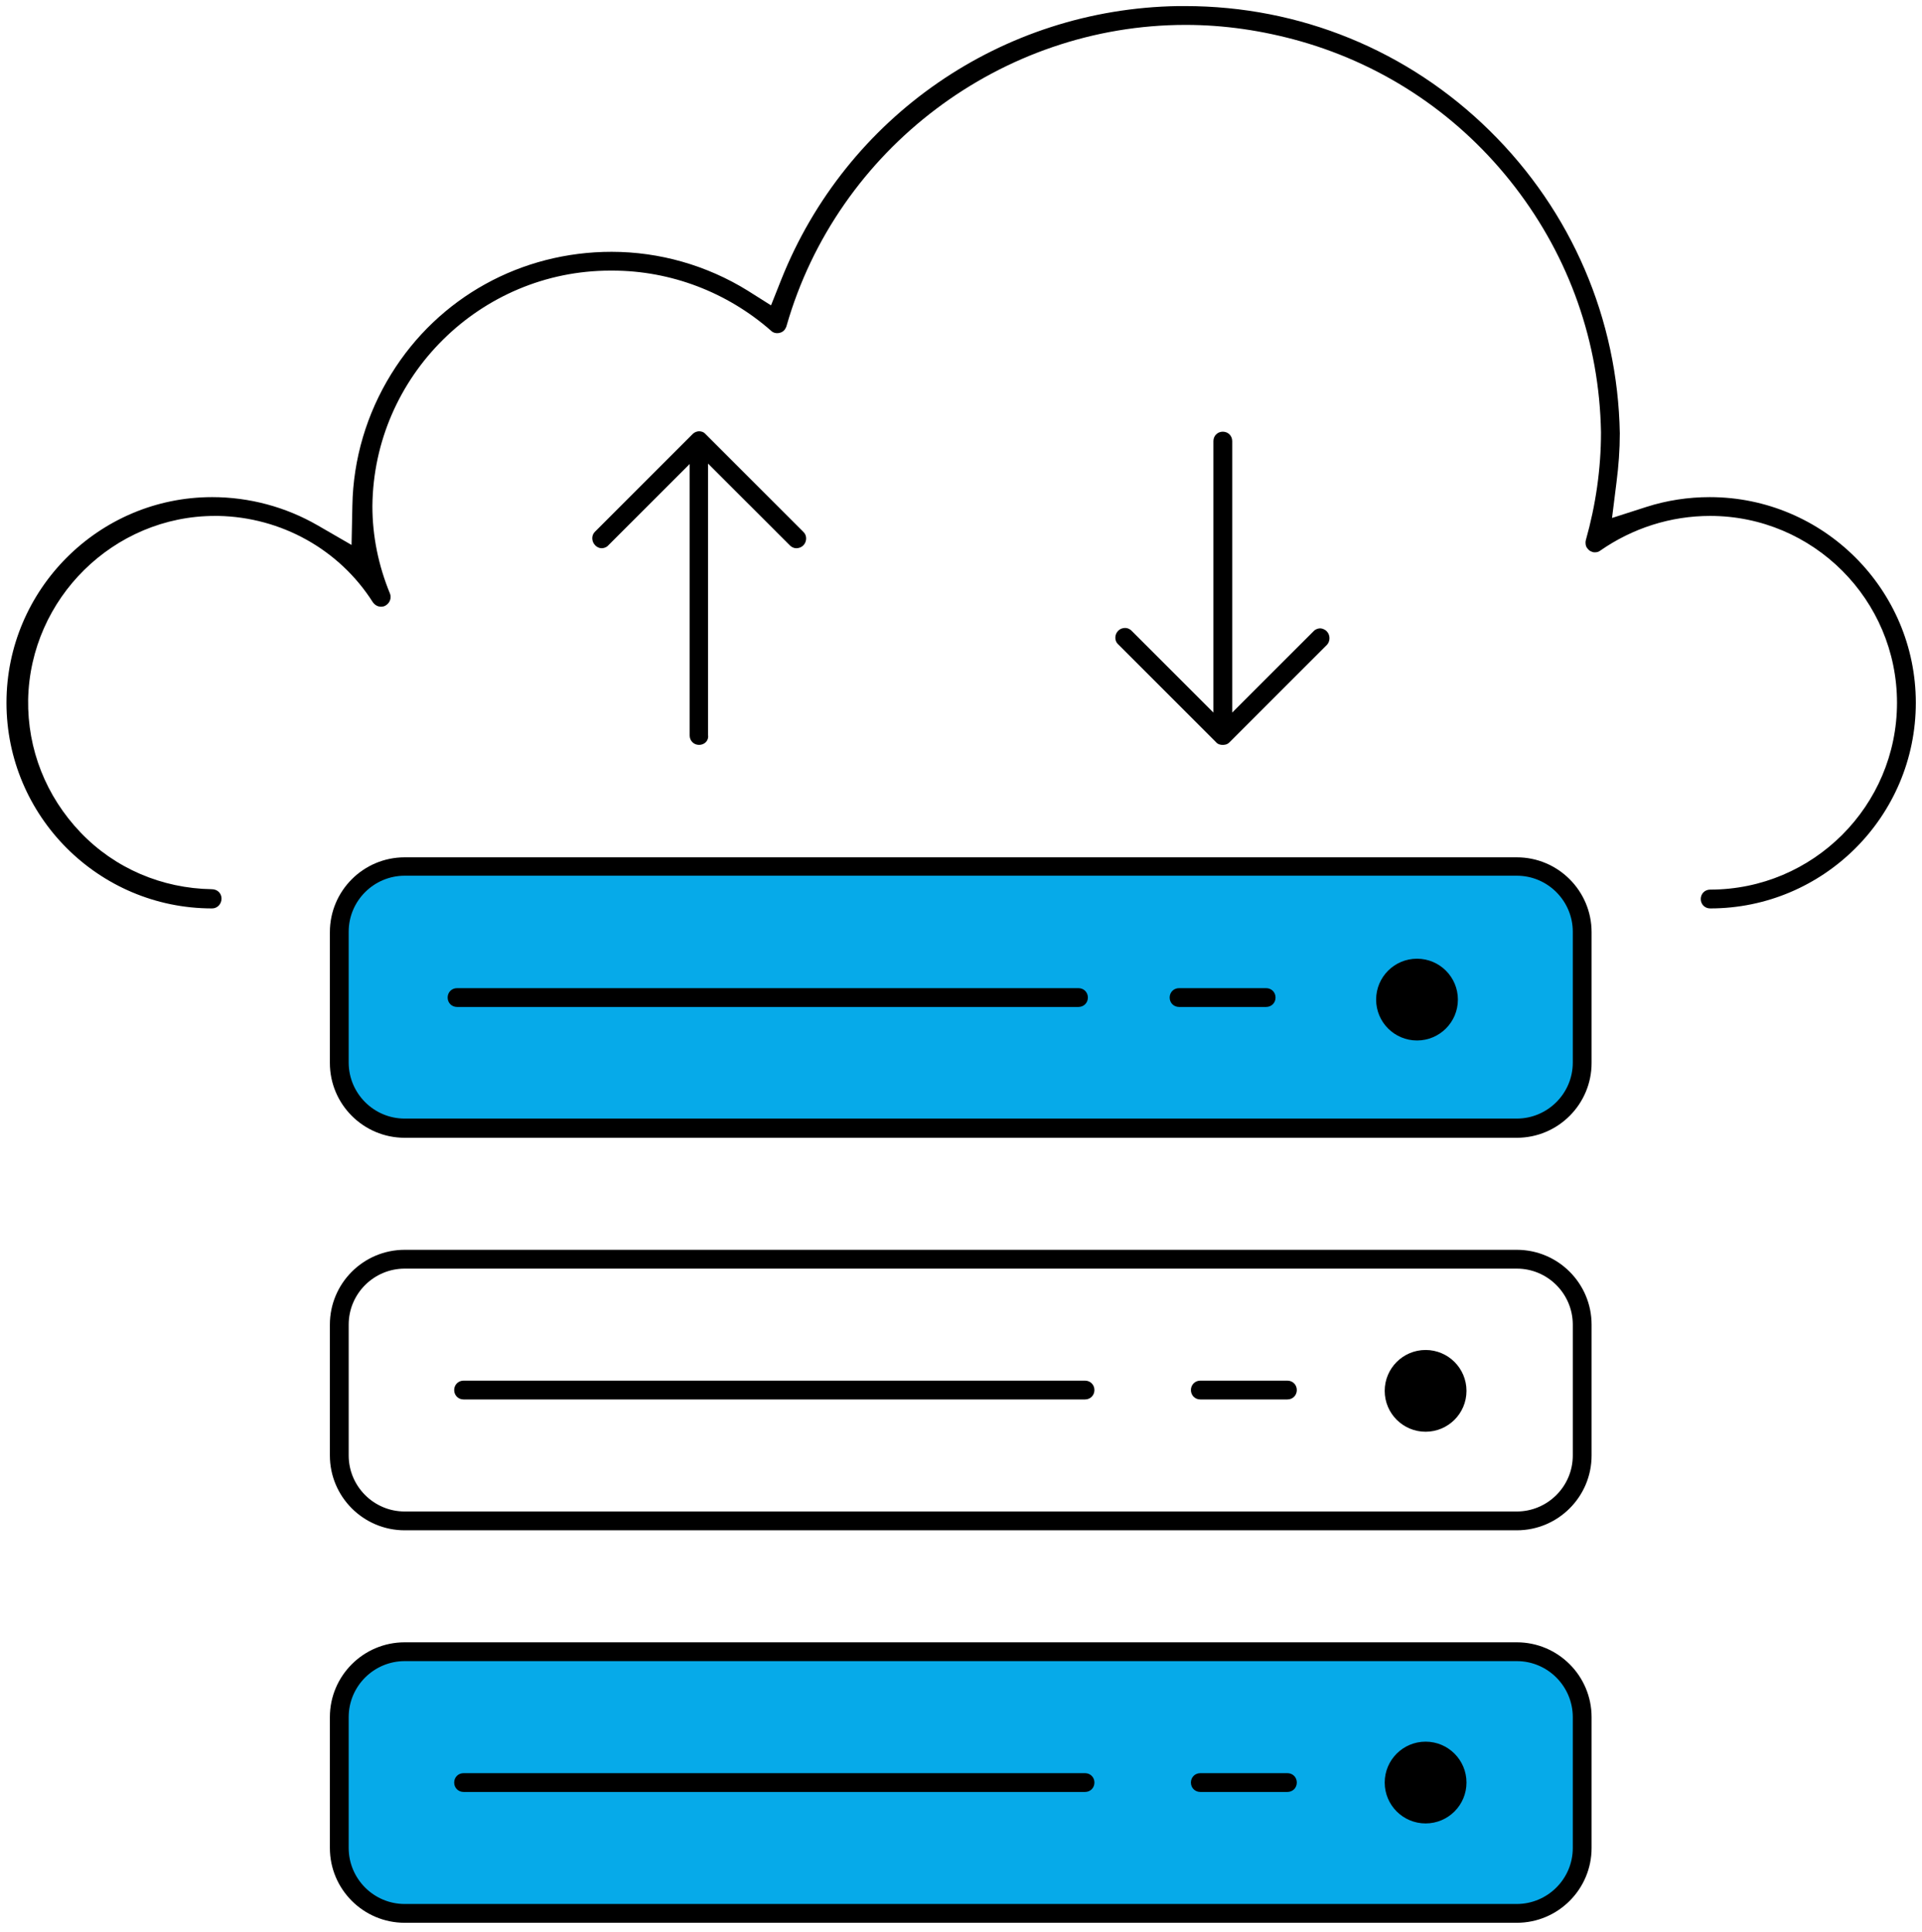 <svg width="188" height="189" viewBox="0 0 188 189" fill="none" xmlns="http://www.w3.org/2000/svg">
<path d="M39.585 161.522H148.363C151.882 161.522 154.761 164.401 154.761 167.921V180.718C154.761 184.237 151.882 187.117 148.363 187.117H39.585C36.066 187.117 33.187 184.237 33.187 180.718V167.921C33.187 164.401 36.066 161.522 39.585 161.522Z" fill="#06AAE9"/>
<path d="M139.445 178.358C141.653 178.358 143.444 176.568 143.444 174.359C143.444 172.151 141.653 170.36 139.445 170.36C137.236 170.36 135.445 172.151 135.445 174.359C135.445 176.568 137.236 178.358 139.445 178.358Z" fill="black"/>
<path d="M39.585 84.738H148.363C151.882 84.738 154.761 87.617 154.761 91.136V103.934C154.761 107.453 151.882 110.332 148.363 110.332H39.585C36.066 110.332 33.187 107.453 33.187 103.934V91.136C33.187 87.617 36.066 84.738 39.585 84.738Z" fill="#06AAE9"/>
<path d="M138.605 101.774C140.814 101.774 142.604 99.984 142.604 97.775C142.604 95.567 140.814 93.776 138.605 93.776C136.396 93.776 134.606 95.567 134.606 97.775C134.606 99.984 136.396 101.774 138.605 101.774Z" fill="black"/>
<path d="M20.749 88.857C9.632 88.857 0.634 79.819 0.634 68.741C0.634 57.664 9.672 48.626 20.749 48.626C24.389 48.626 27.948 49.585 31.067 51.385L34.387 53.304L34.467 49.465C34.547 44.906 35.866 40.467 38.266 36.588C42.905 29.07 50.983 24.631 59.821 24.631C64.5 24.631 69.139 25.95 73.138 28.43L75.418 29.869L76.418 27.35C82.776 11.393 98.013 0.875 115.21 0.595C115.45 0.595 115.69 0.595 115.93 0.595C127.127 0.595 137.725 4.915 145.723 12.793C153.722 20.671 158.241 31.189 158.441 42.387C158.441 43.986 158.321 45.586 158.121 47.146L157.681 50.665L161.04 49.585C163.04 48.945 165.119 48.626 167.239 48.626C178.357 48.626 187.395 57.664 187.395 68.741C187.395 79.859 178.357 88.857 167.279 88.857C166.759 88.857 166.359 88.457 166.359 87.937C166.359 87.417 166.759 87.017 167.279 87.017C177.357 87.017 185.555 78.819 185.555 68.741C185.555 58.663 177.357 50.465 167.279 50.465C163.4 50.465 159.68 51.665 156.521 53.864C156.361 53.984 156.201 54.024 156.001 54.024C155.921 54.024 155.841 54.024 155.761 53.984C155.441 53.904 155.281 53.664 155.201 53.544C155.121 53.425 155.041 53.145 155.121 52.825C156.081 49.425 156.601 45.866 156.601 42.307V42.267C156.441 33.509 153.522 25.23 148.203 18.312C142.884 11.393 135.605 6.434 127.207 4.035C123.528 2.995 119.769 2.435 115.97 2.435C97.973 2.435 81.897 14.553 76.938 31.869C76.898 32.029 76.818 32.149 76.738 32.269C76.498 32.549 76.178 32.589 76.018 32.589C75.858 32.589 75.618 32.549 75.418 32.349C71.139 28.59 65.62 26.47 59.901 26.47H59.701C46.984 26.47 36.546 36.788 36.426 49.505C36.426 52.465 37.026 55.344 38.146 58.063C38.306 58.463 38.146 58.943 37.786 59.183C37.626 59.303 37.466 59.343 37.266 59.343C36.946 59.343 36.666 59.183 36.466 58.903C33.187 53.744 27.508 50.585 21.349 50.465C21.229 50.465 21.149 50.465 21.029 50.465C11.111 50.465 2.953 58.543 2.753 68.421C2.673 73.3 4.513 77.899 7.872 81.419C11.231 84.938 15.83 86.897 20.709 86.978C21.269 86.978 21.669 87.377 21.669 87.897C21.669 88.417 21.269 88.857 20.749 88.857Z" fill="black"/>
<path d="M39.585 149.685C35.546 149.685 32.267 146.405 32.267 142.366V129.569C32.267 125.53 35.546 122.25 39.585 122.25H148.363C152.402 122.25 155.681 125.53 155.681 129.569V142.366C155.681 146.405 152.402 149.685 148.363 149.685H39.585ZM39.585 124.09C36.586 124.09 34.107 126.529 34.107 129.569V142.366C34.107 145.365 36.546 147.845 39.585 147.845H148.363C151.362 147.845 153.842 145.405 153.842 142.366V129.569C153.842 126.569 151.402 124.09 148.363 124.09H39.585Z" fill="black"/>
<path d="M45.344 136.887C44.824 136.887 44.425 136.487 44.425 135.967C44.425 135.448 44.824 135.048 45.344 135.048H106.132C106.652 135.048 107.051 135.448 107.051 135.967C107.051 136.487 106.652 136.887 106.132 136.887H45.344Z" fill="black"/>
<path d="M117.409 136.887C116.889 136.887 116.489 136.487 116.489 135.967C116.489 135.448 116.889 135.048 117.409 135.048H125.927C126.447 135.048 126.847 135.448 126.847 135.967C126.847 136.487 126.447 136.887 125.927 136.887H117.409Z" fill="black"/>
<path d="M39.585 188.076C35.546 188.076 32.267 184.797 32.267 180.758V167.961C32.267 163.921 35.546 160.642 39.585 160.642H148.363C152.402 160.642 155.681 163.921 155.681 167.961V180.758C155.681 184.797 152.402 188.076 148.363 188.076H39.585ZM39.585 162.482C36.586 162.482 34.107 164.921 34.107 167.961V180.758C34.107 183.757 36.546 186.237 39.585 186.237H148.363C151.362 186.237 153.842 183.797 153.842 180.758V167.961C153.842 164.961 151.402 162.482 148.363 162.482H39.585Z" fill="black"/>
<path d="M45.344 175.279C44.824 175.279 44.425 174.879 44.425 174.359C44.425 173.84 44.824 173.44 45.344 173.44H106.132C106.652 173.44 107.051 173.84 107.051 174.359C107.051 174.879 106.652 175.279 106.132 175.279H45.344Z" fill="black"/>
<path d="M117.409 175.279C116.889 175.279 116.489 174.879 116.489 174.359C116.489 173.84 116.889 173.44 117.409 173.44H125.927C126.447 173.44 126.847 173.84 126.847 174.359C126.847 174.879 126.447 175.279 125.927 175.279H117.409Z" fill="black"/>
<path d="M39.585 111.292C35.546 111.292 32.267 108.013 32.267 103.974V91.177C32.267 87.138 35.546 83.858 39.585 83.858H148.363C152.402 83.858 155.681 87.138 155.681 91.177V103.974C155.681 108.013 152.402 111.292 148.363 111.292H39.585ZM39.585 85.658C36.586 85.658 34.107 88.097 34.107 91.137V103.934C34.107 106.933 36.546 109.413 39.585 109.413H148.363C151.362 109.413 153.842 106.973 153.842 103.934V91.137C153.842 88.137 151.402 85.658 148.363 85.658H39.585Z" fill="black"/>
<path d="M44.704 98.495C44.184 98.495 43.785 98.095 43.785 97.575C43.785 97.055 44.184 96.656 44.704 96.656H105.492C106.012 96.656 106.411 97.055 106.411 97.575C106.411 98.095 106.012 98.495 105.492 98.495H44.704Z" fill="black"/>
<path d="M115.33 98.495C114.81 98.495 114.41 98.095 114.41 97.575C114.41 97.055 114.81 96.656 115.33 96.656H123.848C124.368 96.656 124.768 97.055 124.768 97.575C124.768 98.095 124.368 98.495 123.848 98.495H115.33Z" fill="black"/>
<path d="M68.379 72.86C67.86 72.86 67.46 72.46 67.46 71.941V45.386L59.461 53.384C59.261 53.584 58.981 53.624 58.861 53.624C58.702 53.624 58.462 53.584 58.222 53.344C57.862 52.984 57.822 52.385 58.182 52.025L67.74 42.467C67.98 42.227 68.26 42.187 68.379 42.187C68.539 42.187 68.819 42.227 69.019 42.467L78.617 52.065C78.937 52.385 78.937 52.984 78.577 53.344C78.337 53.584 78.057 53.624 77.897 53.624C77.737 53.624 77.498 53.584 77.258 53.344L69.259 45.346V71.901C69.339 72.46 68.899 72.86 68.379 72.86Z" fill="black"/>
<path d="M119.569 72.86C119.409 72.86 119.129 72.82 118.929 72.581L109.331 62.983C109.011 62.663 109.011 62.063 109.371 61.703C109.611 61.463 109.891 61.423 110.051 61.423C110.211 61.423 110.451 61.463 110.691 61.703L118.689 69.701V43.147C118.689 42.627 119.089 42.227 119.609 42.227C120.129 42.227 120.529 42.627 120.529 43.147V69.701L128.527 61.703C128.727 61.503 129.007 61.463 129.127 61.463C129.247 61.463 129.527 61.503 129.767 61.743C130.127 62.103 130.127 62.703 129.807 63.062L120.249 72.621C120.009 72.86 119.729 72.86 119.569 72.86Z" fill="black"/>
<path d="M139.445 140.046C141.653 140.046 143.444 138.256 143.444 136.047C143.444 133.839 141.653 132.048 139.445 132.048C137.236 132.048 135.445 133.839 135.445 136.047C135.445 138.256 137.236 140.046 139.445 140.046Z" fill="black"/>
</svg>
